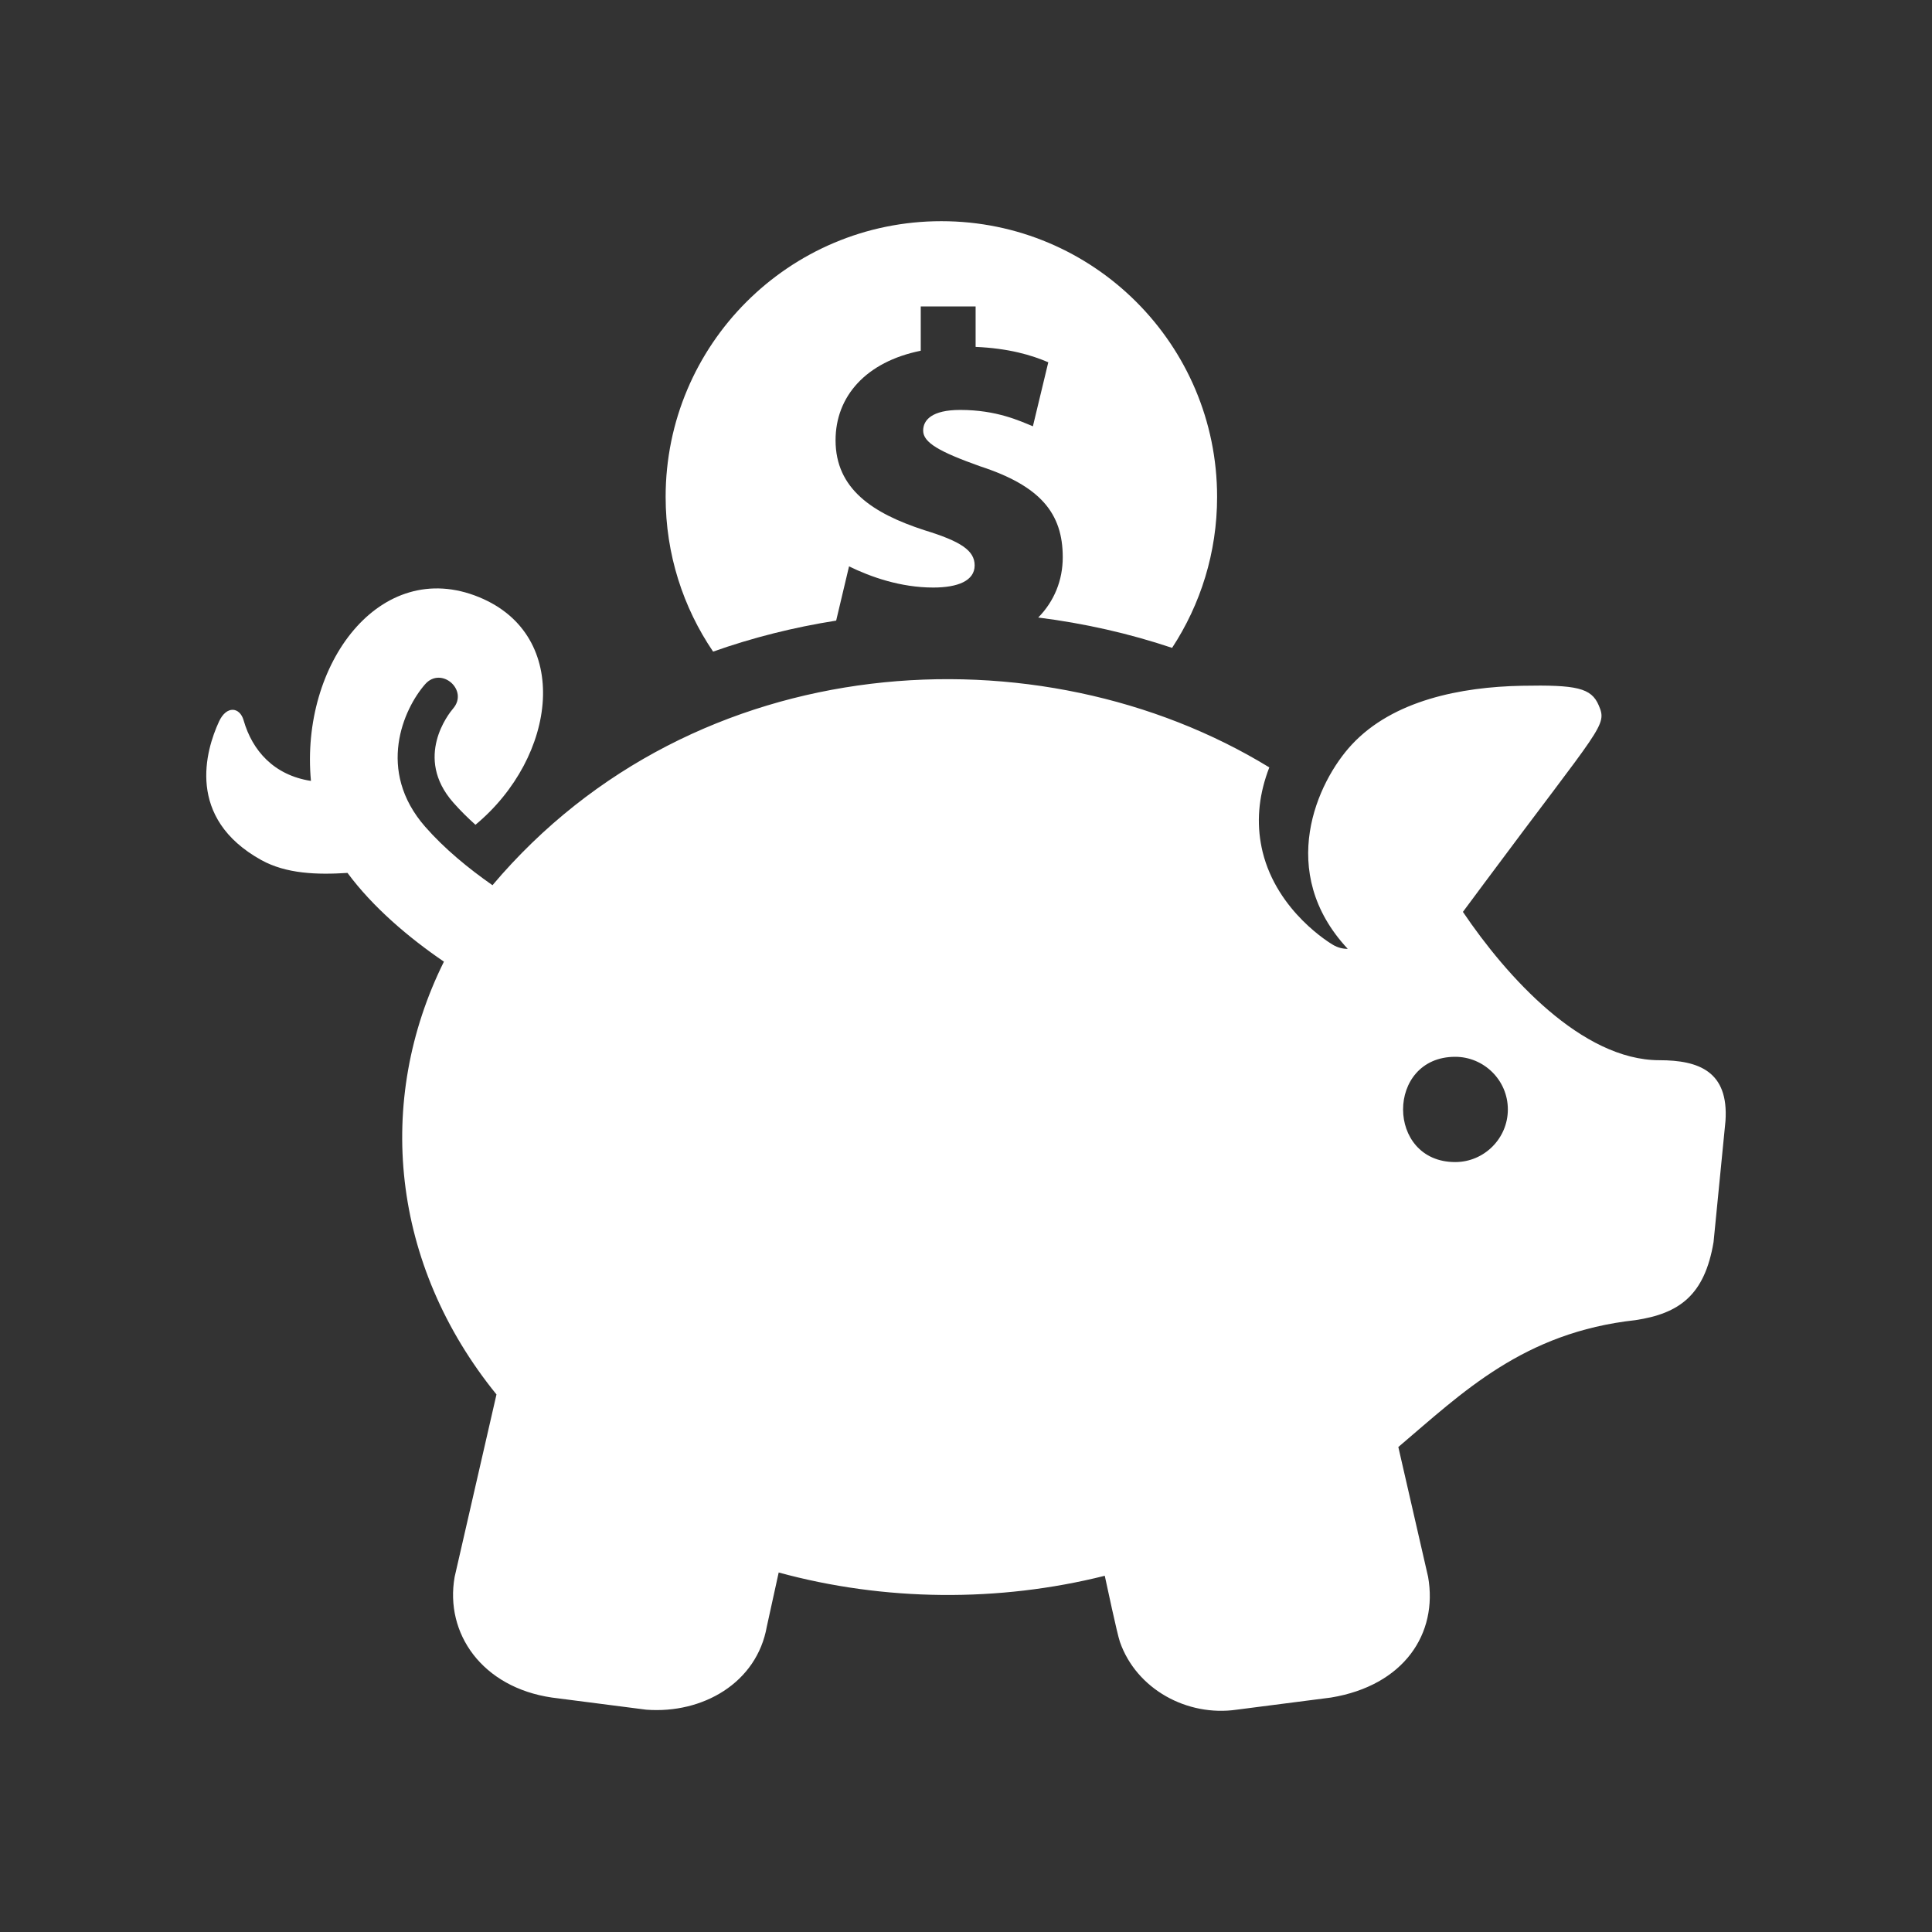 <?xml version="1.0" encoding="utf-8"?>

<svg version="1.2" baseProfile="tiny" xmlns="http://www.w3.org/2000/svg" xmlns:xlink="http://www.w3.org/1999/xlink" x="0px"
	 y="0px" width="128px" height="128px" viewBox="0 0 128 128" xml:space="preserve">
<rect x="0" y="0" width="128" height="128" fill="#333333" stroke="none"/>
<g id="_x31_28px_boxes">
	<rect fill="none" width="128" height="128"/>
</g>
<g id="Production">
	<g>
		<g>
			<path fill="#ffffff" d="M80.636,32.922c0-10.089-8.179-18.268-18.268-18.268c-10.089,0-18.268,8.179-18.268,18.268
				c0,3.799,1.16,7.326,3.145,10.249c2.615-0.926,5.346-1.613,8.153-2.054l0.853-3.594
				c1.435,0.702,3.412,1.403,5.58,1.403c1.626,0,2.742-0.446,2.742-1.467c0-0.989-0.925-1.594-3.316-2.328
				c-3.444-1.116-5.899-2.742-5.899-5.963c0-2.902,2.009-5.198,5.644-5.931v-2.934h3.635v2.679
				c2.2,0.096,3.699,0.542,4.815,1.02l-1.02,4.241c-0.861-0.351-2.392-1.084-4.815-1.084
				c-1.881,0-2.455,0.67-2.455,1.371c0,0.797,1.084,1.403,3.763,2.36c4.018,1.307,5.485,3.125,5.485,6.027
				c0,1.526-0.561,2.914-1.624,3.996c3.054,0.384,6.025,1.058,8.868,2.01C79.536,40.051,80.636,36.616,80.636,32.922z
				"/>
		</g>
		<path fill="#ffffff" d="M109.94,70.242c-5.144,0-10.133-5.554-13.018-9.827l1.457-1.961
			c7.763-10.446,8.122-10.363,7.539-11.728c-0.491-1.153-1.473-1.362-5.095-1.292c-4.025,0.077-8.532,0.96-11.263,3.898
			c-2.289,2.459-5.03,8.427-0.269,13.532c0,0-0.005,0.001-0.007,0.001c-0.325,0-0.654-0.083-0.953-0.257
			c-0.151-0.087-3.707-2.185-4.682-6.178c-0.049-0.199-0.087-0.399-0.122-0.599
			c-0.279-1.625-0.088-3.294,0.568-4.989c-15.195-9.297-38.051-8.075-51.467,7.805
			c-1.581-1.103-3.179-2.412-4.459-3.874c-3.264-3.728-1.432-7.803-0.007-9.437
			c1.065-1.221,2.914,0.386,1.854,1.611c-0.279,0.327-2.605,3.231,0.001,6.208c0.461,0.527,0.969,1.028,1.484,1.489
			c5.4-4.487,6.426-12.547,0.235-15.082c-6.551-2.683-11.857,4.424-11.135,12.175
			c-2.453-0.376-3.888-2.009-4.461-4.015c-0.251-0.878-1.129-1.004-1.631,0.084
			c-0.879,1.904-2.207,6.395,2.799,9.173c1.652,0.917,3.706,0.984,5.715,0.854
			c1.684,2.276,4.06,4.291,6.388,5.879c-4.576,9.223-3.508,20.061,3.482,28.674
			c-1.711,7.461-1.069,4.659-2.772,12.087c-0.662,3.754,1.825,7.319,6.447,7.995l6.242,0.803
			c3.741,0.287,7.336-1.774,7.995-5.513l0.785-3.576c7.005,1.915,14.583,1.98,21.604,0.217
			c0.121,0.554,0.821,3.856,1.004,4.382c1.097,3.137,4.457,4.963,7.729,4.491l6.242-0.803
			c4.855-0.794,7.108-4.242,6.447-7.995c-1.702-7.423-1.248-5.443-1.973-8.605
			c4.253-3.61,8.275-7.59,15.709-8.406c2.914-0.439,4.585-1.654,5.176-5.176l0.79-8.027
			C114.534,70.99,112.561,70.242,109.94,70.242z M96.412,76.99c-4.604,0-4.608-6.974,0-6.974
			c1.889,0,3.487,1.537,3.487,3.487C99.899,75.425,98.328,76.99,96.412,76.99z"/>
	</g>
</g>
</svg>
